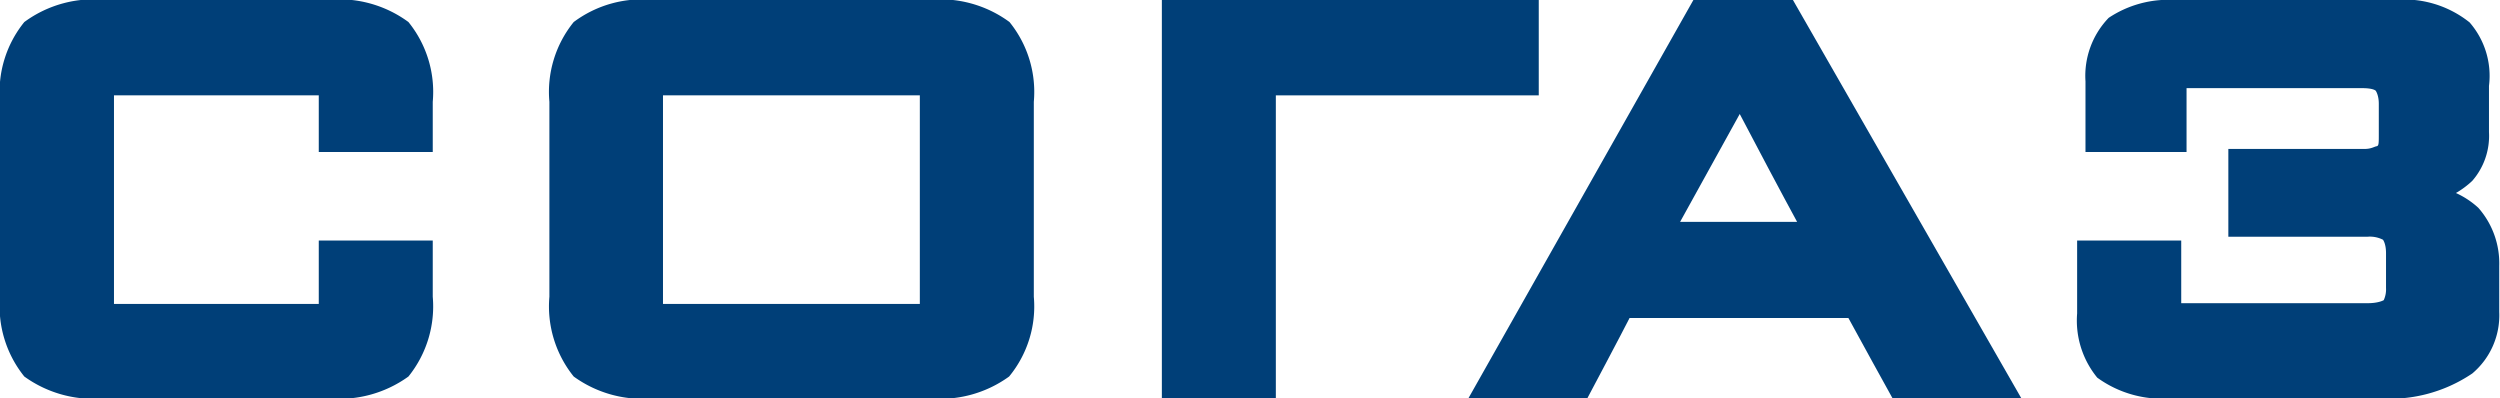 <svg xmlns="http://www.w3.org/2000/svg" viewBox="0 0 65.8 10.48"><defs><style>.cls-1{fill:#003f78;}</style></defs><title>Asset 1</title><g id="Layer_2" data-name="Layer 2"><g id="Слой_1" data-name="Слой 1"><path class="cls-1" d="M2.79,0A3.07,3.07,0,0,0,.64.58,2.92,2.92,0,0,0,0,2.68V7.81a2.94,2.94,0,0,0,.64,2.1,3.11,3.11,0,0,0,2.15.57H8.6a3.11,3.11,0,0,0,2.15-.57,2.94,2.94,0,0,0,.64-2.1V6.33h-3V8H3V2.51H8.39V4h3V2.68a2.92,2.92,0,0,0-.64-2.1A3.07,3.07,0,0,0,8.6,0Z"/><path class="cls-1" d="M24.21,8H17.45V2.51h6.76Zm-7-8A3,3,0,0,0,15.1.58a2.92,2.92,0,0,0-.64,2.1V7.81a2.94,2.94,0,0,0,.64,2.1,3.09,3.09,0,0,0,2.14.57h7.18a3.09,3.09,0,0,0,2.14-.57,2.9,2.9,0,0,0,.65-2.1V2.68a2.92,2.92,0,0,0-.64-2.1A3.07,3.07,0,0,0,24.42,0H17.24"/><polygon class="cls-1" points="40.13 0 30.58 0 30.58 10.48 33.58 10.48 33.58 2.51 40.5 2.51 40.5 0 40.13 0"/><path class="cls-1" d="M45.79,3c.38.73,1.15,2.18,1.51,2.84H44.22L45.79,3M47,0H44.57L38.65,10.48h3.13s.95-1.79,1.11-2.11h5.76c.17.32,1.16,2.11,1.16,2.11H53.2L47.19,0H47"/><path class="cls-1" d="M57.25,0A2.83,2.83,0,0,0,55.5.47a2.2,2.2,0,0,0-.61,1.67V4h2.66V2.32h4.62c.31,0,.36.07.36.07s.08.11.08.34v.81c0,.24,0,.3-.06.31s-.14.07-.31.07H58.65V6.23h3.67a.76.76,0,0,1,.4.08s.08.1.08.35v.92a.68.68,0,0,1-.06.32s-.13.08-.42.08H57.41V6.33H54.67V8.25a2.37,2.37,0,0,0,.53,1.69,2.91,2.91,0,0,0,2,.54h5.34a3.88,3.88,0,0,0,2.53-.65,2,2,0,0,0,.71-1.62V7a2.21,2.21,0,0,0-.55-1.53,2.24,2.24,0,0,0-.59-.39,2.29,2.29,0,0,0,.43-.32,1.8,1.8,0,0,0,.44-1.28V2.26A2.14,2.14,0,0,0,65,.59,2.76,2.76,0,0,0,63,0Z"/></g></g></svg>